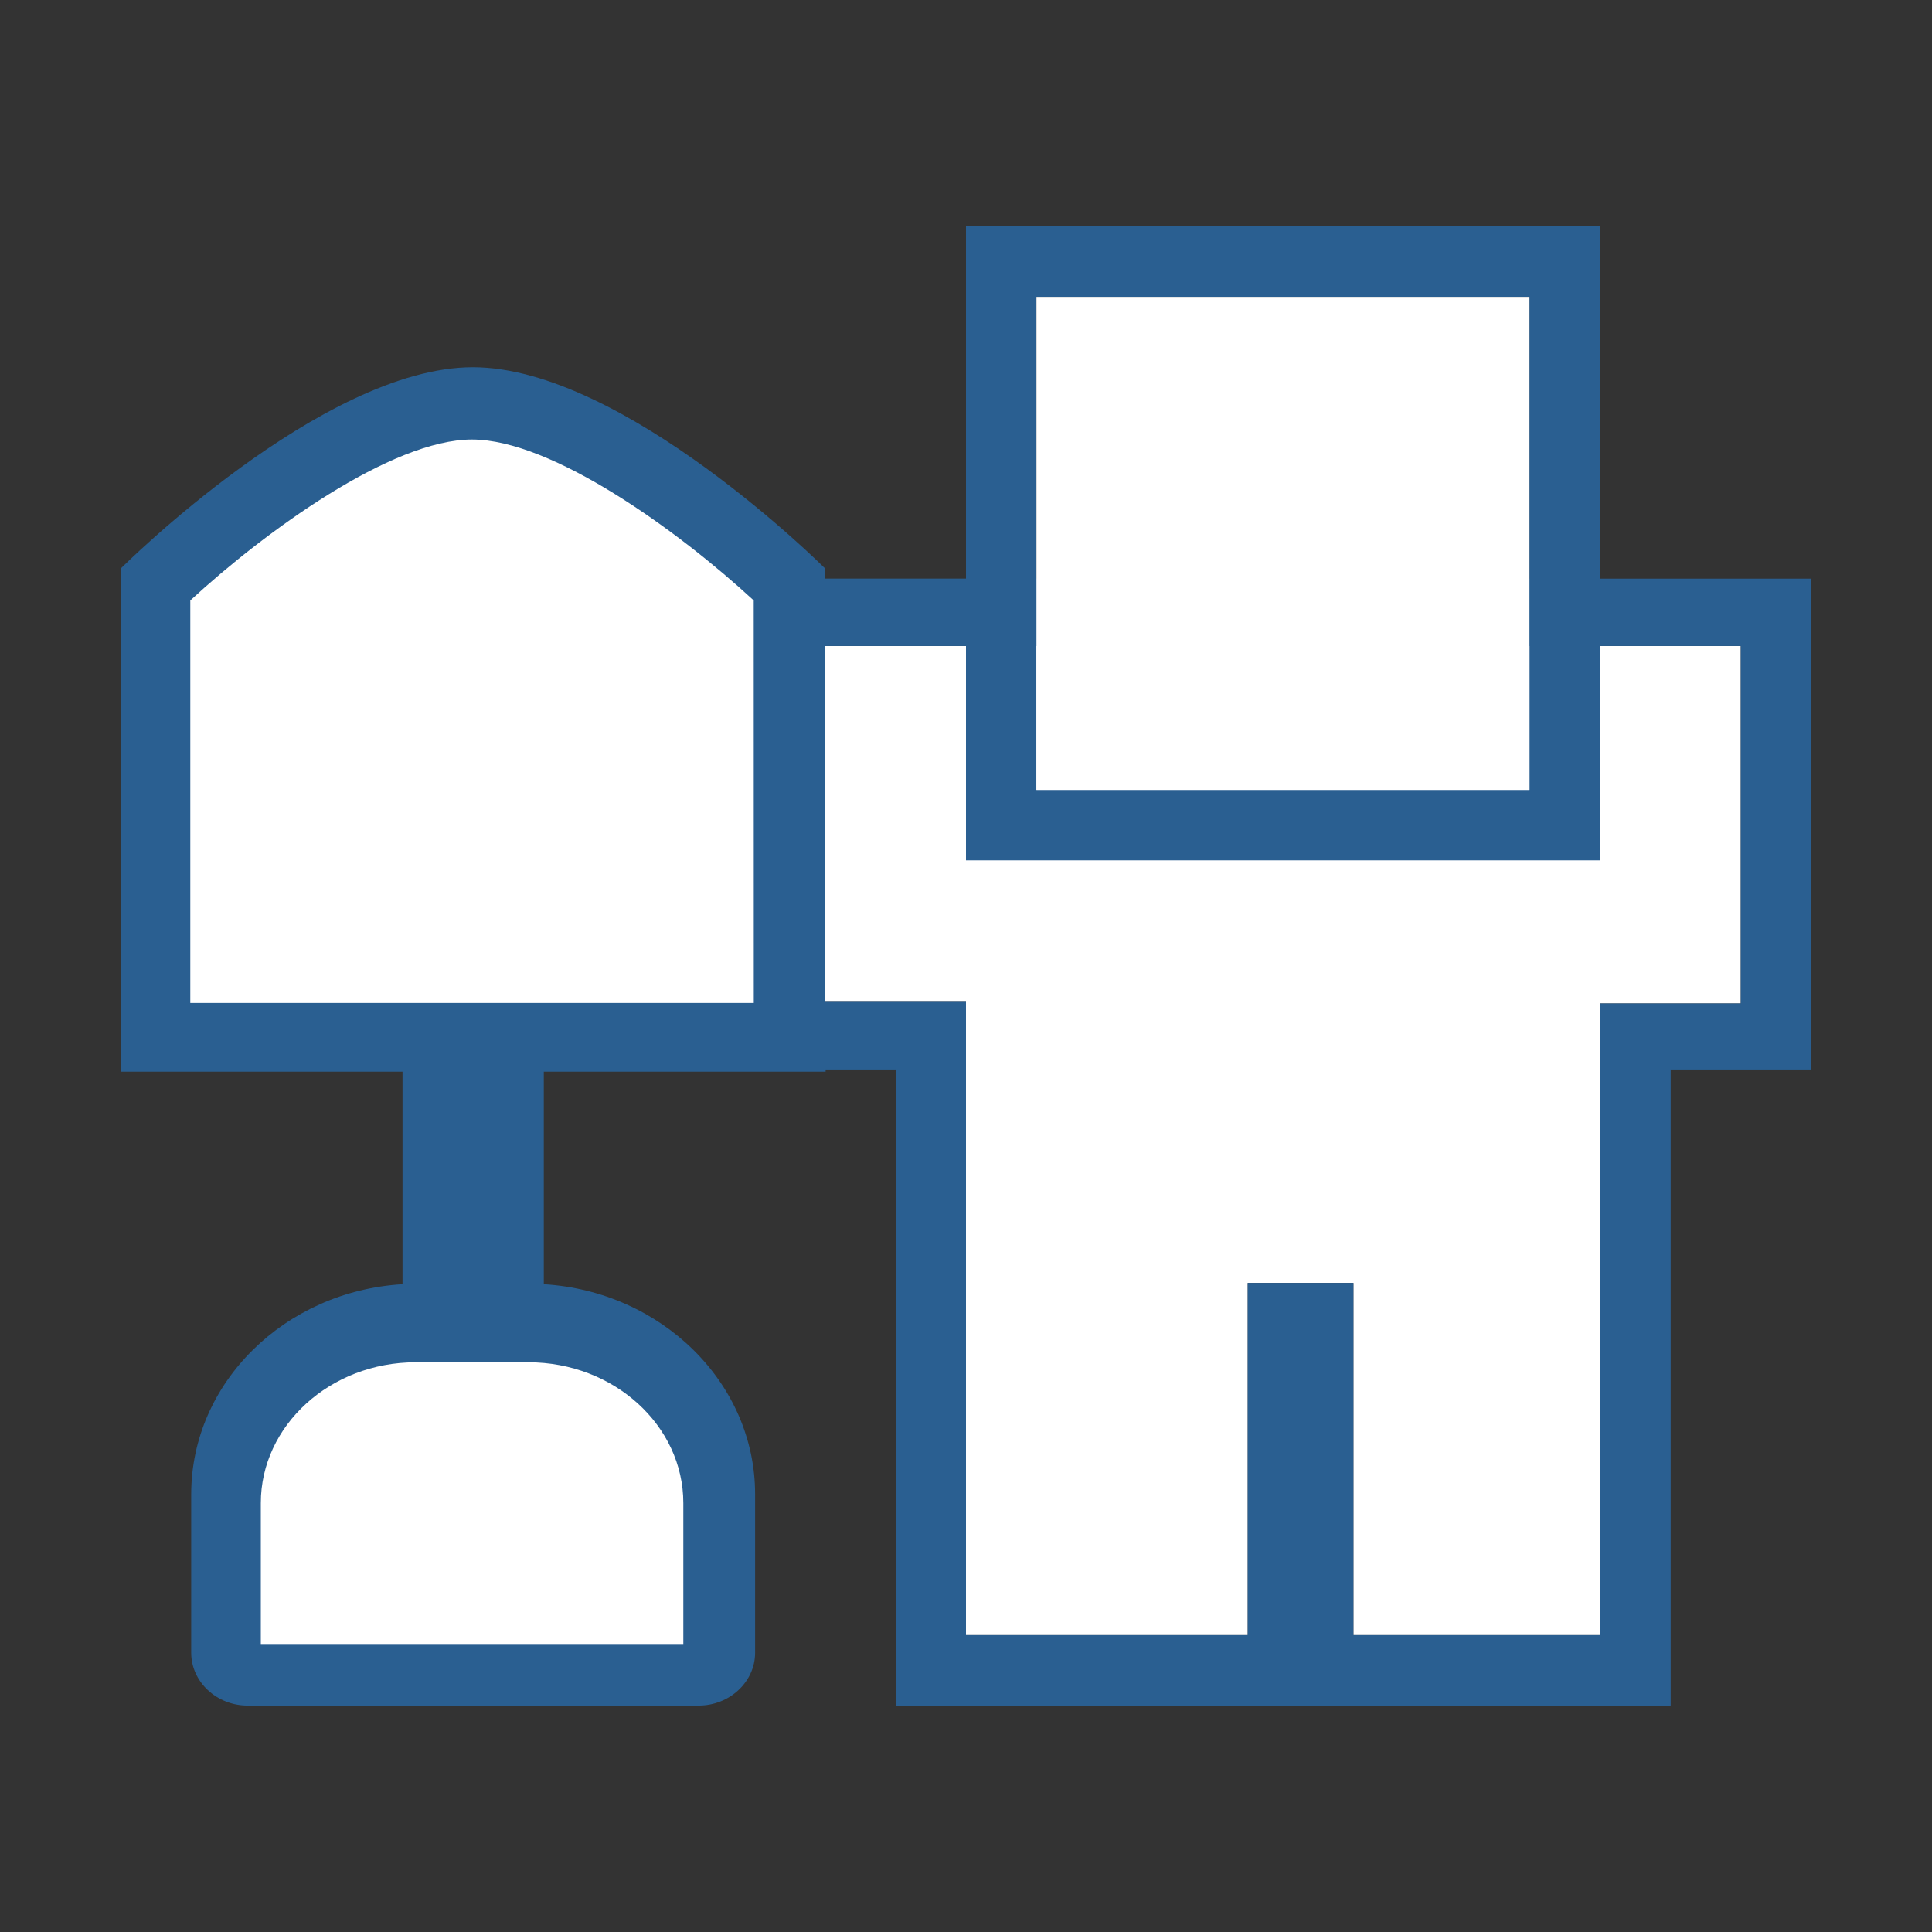 <svg xmlns="http://www.w3.org/2000/svg" width="32" height="32"><rect width="100%" height="100%" fill="#333333" stroke="none"/><path fill="#FFF" d="M28.833 16.62H26.5v10.463h-4.083V21.25h-1.75v5.833H16v-10.5h-3.536L12.5 10.7h16.333v5.92z"/><path fill="#2A5F91" d="M13.667 9.583v-.167s-3.334-3.333-5.835-3.333C5.334 6.083 2 9.416 2 9.416v8.334h4.667v3.521c-1.944.115-3.5 1.627-3.5 3.479v2.625c0 .48.42.875.934.875h7.47c.515 0 .936-.395.936-.875V24.75c0-1.85-1.556-3.362-3.5-3.479V17.75h4.668v-.036h1.167V28.25h12.83V17.714H30v-8.13l-16.333-.001zm15.166 7.037H26.5v10.463h-4.083V21.25h-1.75v5.833H16v-10.5h-2.333V10.7h15.166v5.92zM16 3.75v10.5h10.5V3.75H16zm9.333 9.333h-8.166V4.917h8.166v8.166z"/><path fill="#FFF" d="M17.167 4.917h8.166v8.166h-8.166V4.917zM11.32 27.23h-7v-2.334c0-1.285 1.15-2.332 2.565-2.332h1.868c1.415 0 2.565 1.047 2.565 2.332v2.334h.002zm1.165-10.617H3.152V9.945C4.392 8.8 6.488 7.28 7.817 7.28c1.332 0 3.427 1.52 4.667 2.665l.001 6.668z"/></svg>